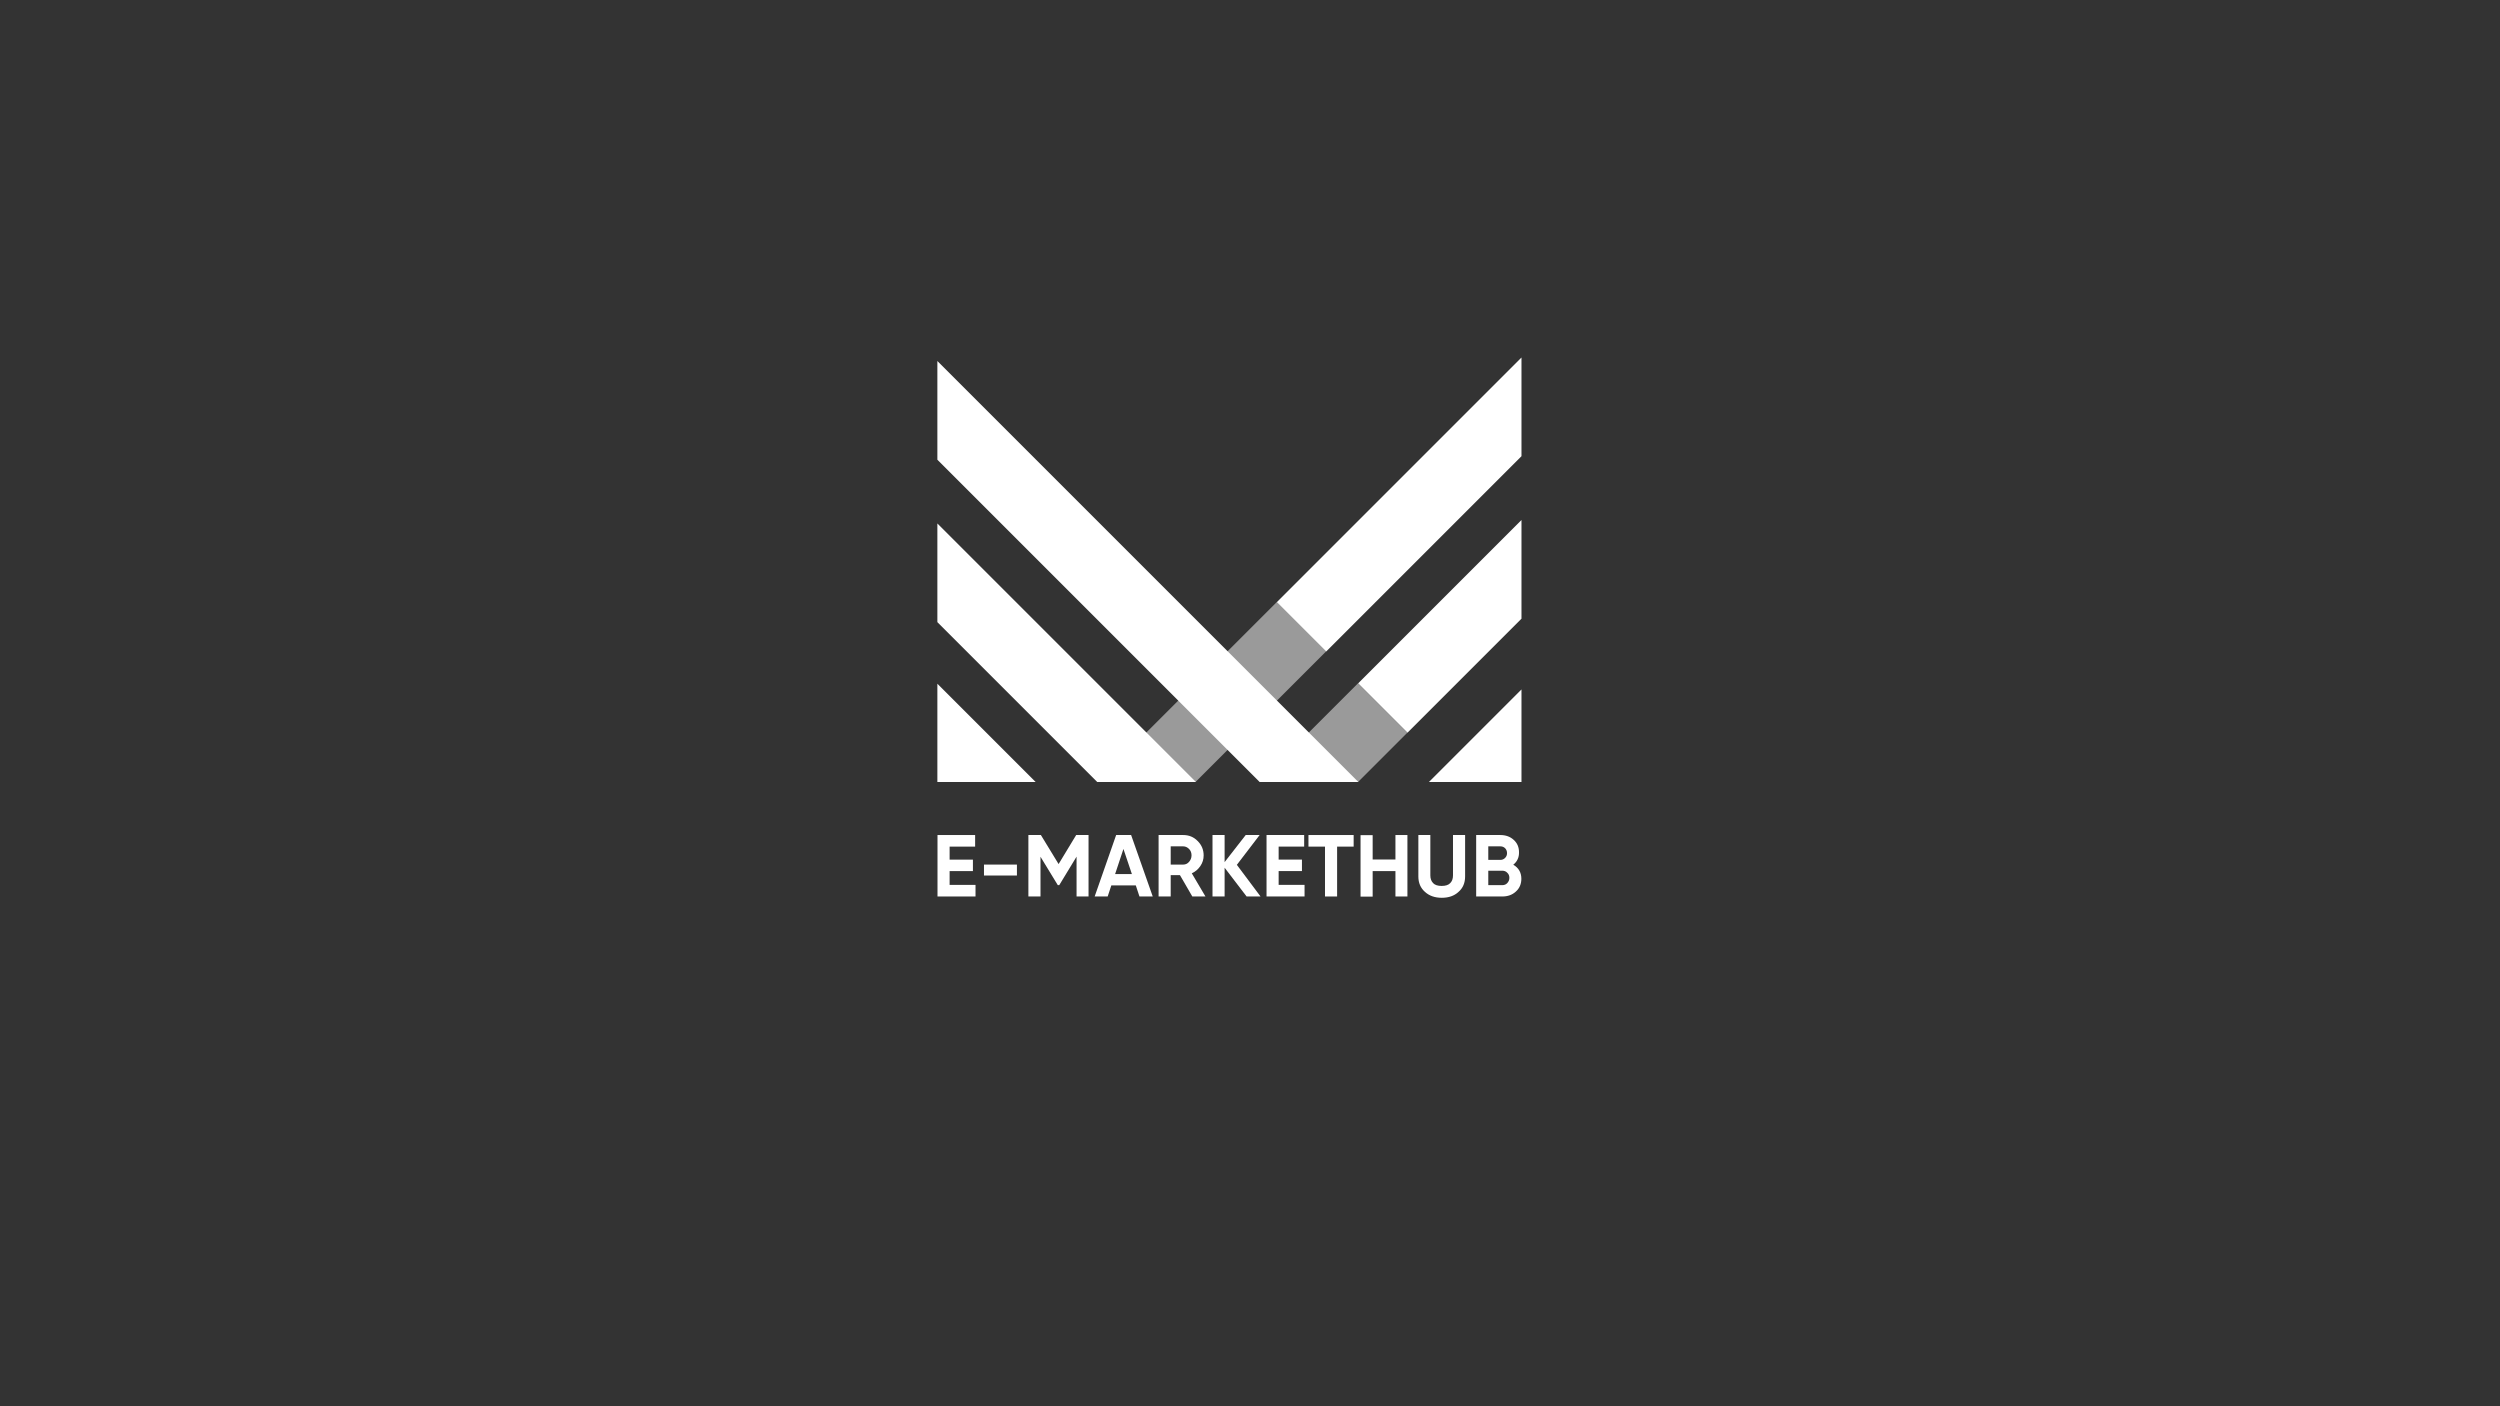 <?xml version="1.0" encoding="UTF-8"?> <!-- Generator: Adobe Illustrator 22.1.0, SVG Export Plug-In . SVG Version: 6.00 Build 0) --> <svg xmlns="http://www.w3.org/2000/svg" xmlns:xlink="http://www.w3.org/1999/xlink" id="Слой_1" x="0px" y="0px" viewBox="0 0 1920 1080" style="enable-background:new 0 0 1920 1080;" xml:space="preserve"><rect x="0" y="0" width="1920" height="1080" fill="#333333" stroke="none"/> <style type="text/css"> .st0{clip-path:url(#SVGID_2_);} .st1{fill:#9A9A9A;} .st2{fill:#FFFFFF;} </style> <g> <defs> <rect id="SVGID_1_" x="719.9" y="251" width="448.6" height="349.6"></rect> </defs> <clipPath id="SVGID_2_"> <use xlink:href="#SVGID_1_" style="overflow:visible;"></use> </clipPath> <g class="st0"> <rect x="707.1" y="575.7" transform="matrix(0.707 -0.707 0.707 0.707 -168.752 797.652)" class="st1" width="342.8" height="53.6"></rect> <rect x="769.5" y="638.1" transform="matrix(0.707 -0.707 0.707 0.707 -194.609 860.075)" class="st1" width="342.8" height="53.6"></rect> <rect x="583.8" y="467.4" transform="matrix(0.707 0.707 -0.707 0.707 612.738 -490.8)" class="st2" width="630" height="53.6"></rect> <rect x="949.6" y="333.7" transform="matrix(0.707 -0.707 0.707 0.707 73.299 897.913)" class="st2" width="341.8" height="53.6"></rect> <rect x="1012.1" y="396.1" transform="matrix(0.707 -0.707 0.707 0.707 47.443 960.336)" class="st2" width="341.8" height="53.6"></rect> <rect x="520.1" y="528.4" transform="matrix(0.707 0.707 -0.707 0.707 637.207 -427.84)" class="st2" width="630" height="53.6"></rect> <rect x="458.4" y="589.8" transform="matrix(0.707 0.707 -0.707 0.707 662.508 -366.271)" class="st2" width="630" height="53.6"></rect> <rect x="1057.3" y="469.4" transform="matrix(0.707 -0.707 0.707 0.707 12.228 1022.031)" class="st2" width="365.1" height="53.6"></rect> </g> </g> <g> <path class="st2" d="M729.3,679.6h19.9v8.9H720v-47.2h28.9v8.9h-19.6v10h17.9v8.8h-17.9V679.6z"></path> <path class="st2" d="M755.7,672.4V664H781v8.4H755.7z"></path> <path class="st2" d="M836,641.3v47.2h-9.2v-30.6l-13.3,21.9h-1.1L799.1,658v30.5h-9.3v-47.2h9.6l13.6,22.3l13.5-22.3H836z"></path> <path class="st2" d="M875.1,688.5l-2.8-8.5h-18.8l-2.8,8.5h-10l16.5-47.2h11.5l16.6,47.2H875.1z M856.4,671.3h12.9l-6.5-19.3 L856.4,671.3z"></path> <path class="st2" d="M915.7,688.5l-9.5-16.4h-7.1v16.4h-9.3v-47.2h18.9c4.4,0,8.1,1.5,11.1,4.6c3.1,3.1,4.6,6.7,4.6,11.1 c0,2.9-0.8,5.6-2.5,8.1c-1.7,2.5-3.9,4.4-6.6,5.6l10.5,17.8H915.7z M899.1,650v14h9.6c1.8,0,3.3-0.7,4.5-2.1s1.9-3,1.9-5 c0-1.9-0.6-3.6-1.9-4.9c-1.3-1.3-2.8-2-4.5-2H899.1z"></path> <path class="st2" d="M968.1,688.5h-10.7l-16.9-22.1v22.1h-9.3v-47.2h9.3v20.8l16.2-20.8h10.7l-17.5,22.9L968.1,688.5z"></path> <path class="st2" d="M982,679.6h19.9v8.9h-29.2v-47.2h28.9v8.9H982v10h17.9v8.8H982V679.6z"></path> <path class="st2" d="M1039.6,641.3v8.9h-12.7v38.3h-9.3v-38.3h-12.7v-8.9H1039.6z"></path> <path class="st2" d="M1071.7,641.3h9.2v47.2h-9.2V669h-17.5v19.6h-9.3v-47.2h9.3v18.7h17.5V641.3z"></path> <path class="st2" d="M1107.3,689.5c-5.3,0-9.6-1.5-12.9-4.5c-3.4-3-5.1-6.9-5.1-11.9v-31.8h9.2v31c0,2.5,0.7,4.4,2.1,5.9 s3.6,2.2,6.6,2.2c3,0,5.2-0.7,6.6-2.2c1.4-1.4,2.1-3.4,2.1-5.9v-31h9.3v31.8c0,5-1.7,9-5.1,11.9 C1116.9,688,1112.6,689.5,1107.3,689.5z"></path> <path class="st2" d="M1162.2,664.1c4.1,2.4,6.2,6,6.2,10.8c0,4-1.4,7.3-4.2,9.8c-2.8,2.6-6.3,3.8-10.5,3.8h-20v-47.2h18.6 c4,0,7.5,1.2,10.2,3.7c2.8,2.5,4.1,5.7,4.1,9.5C1166.7,658.5,1165.2,661.7,1162.2,664.1z M1152.3,650h-9.3v10.4h9.3 c1.4,0,2.6-0.5,3.6-1.5c1-1,1.5-2.2,1.5-3.7c0-1.5-0.5-2.7-1.4-3.7C1155,650.5,1153.8,650,1152.3,650z M1153.7,679.8 c1.6,0,2.9-0.5,3.9-1.6c1-1.1,1.6-2.4,1.6-4c0-1.6-0.5-2.9-1.6-3.9c-1-1.1-2.3-1.6-3.9-1.6H1143v11.1H1153.7z"></path> </g> </svg> 